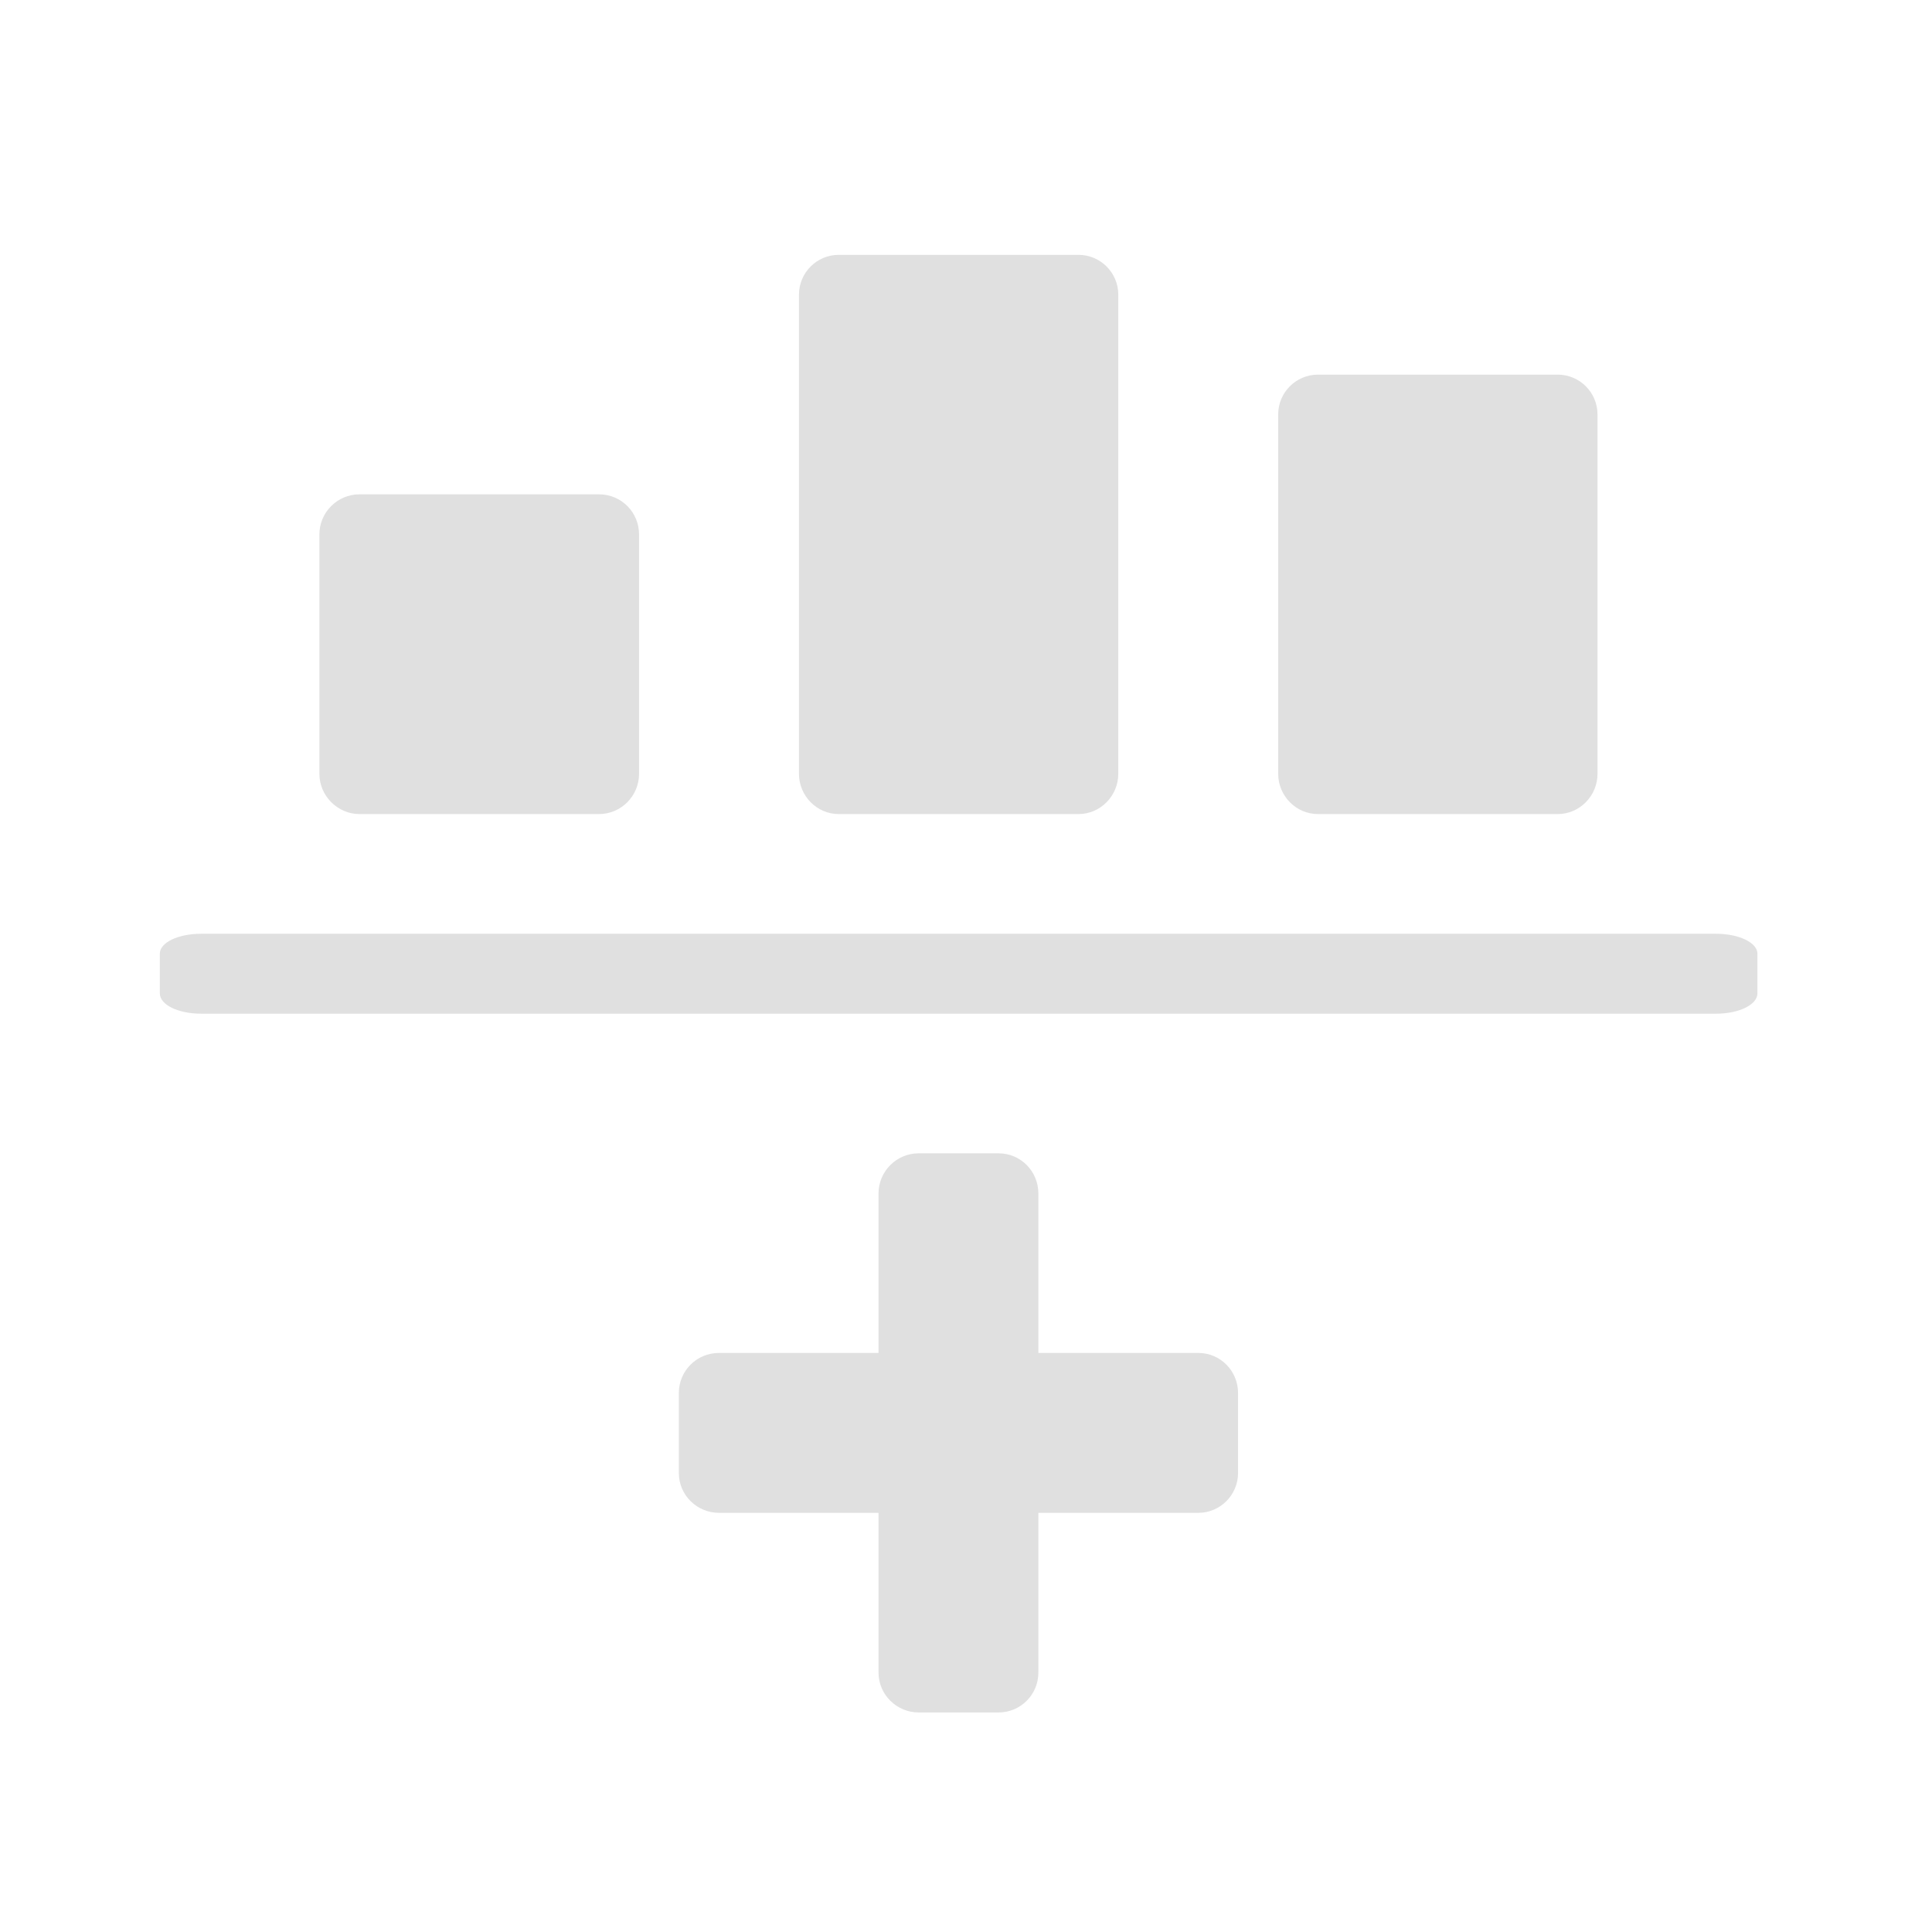 <?xml version="1.0" encoding="UTF-8"?>
<svg xmlns="http://www.w3.org/2000/svg" xmlns:xlink="http://www.w3.org/1999/xlink" width="22px" height="22px" viewBox="0 0 22 22" version="1.1">
<g id="surface1">
<path style=" stroke:none;fill-rule:nonzero;fill:rgb(87.843%,87.843%,87.843%);fill-opacity:1;" d="M 20.012 11.312 L 20.012 10.859 C 20.012 10.734 19.801 10.633 19.543 10.633 L 2.289 10.633 C 2.027 10.633 1.82 10.734 1.82 10.859 L 1.82 11.312 C 1.82 11.441 2.027 11.543 2.289 11.543 L 19.543 11.543 C 19.801 11.543 20.012 11.441 20.012 11.312 Z M 20.012 11.312 "/>
<path style=" stroke:none;fill-rule:nonzero;fill:rgb(87.843%,87.843%,87.843%);fill-opacity:1;" d="M 4.094 5.629 L 6.82 5.629 C 7.074 5.629 7.277 5.832 7.277 6.086 L 7.277 8.812 C 7.277 9.062 7.074 9.27 6.82 9.27 L 4.094 9.27 C 3.844 9.27 3.637 9.062 3.637 8.812 L 3.637 6.086 C 3.637 5.832 3.844 5.629 4.094 5.629 Z M 4.094 5.629 "/>
<path style=" stroke:none;fill-rule:nonzero;fill:rgb(87.843%,87.843%,87.843%);fill-opacity:1;" d="M 9.551 2.902 L 12.281 2.902 C 12.531 2.902 12.734 3.105 12.734 3.355 L 12.734 8.812 C 12.734 9.062 12.531 9.27 12.281 9.27 L 9.551 9.27 C 9.301 9.27 9.098 9.062 9.098 8.812 L 9.098 3.355 C 9.098 3.105 9.301 2.902 9.551 2.902 Z M 9.551 2.902 "/>
<path style=" stroke:none;fill-rule:nonzero;fill:rgb(87.843%,87.843%,87.843%);fill-opacity:1;" d="M 15.008 4.266 L 17.738 4.266 C 17.988 4.266 18.191 4.469 18.191 4.719 L 18.191 8.812 C 18.191 9.062 17.988 9.27 17.738 9.27 L 15.008 9.27 C 14.758 9.27 14.555 9.062 14.555 8.812 L 14.555 4.719 C 14.555 4.469 14.758 4.266 15.008 4.266 Z M 15.008 4.266 "/>
<path style=" stroke:none;fill-rule:nonzero;fill:rgb(87.843%,87.843%,87.843%);fill-opacity:1;" d="M 8.188 15.406 L 13.645 15.406 C 13.895 15.406 14.098 15.609 14.098 15.863 L 14.098 16.773 C 14.098 17.023 13.895 17.227 13.645 17.227 L 8.188 17.227 C 7.934 17.227 7.73 17.023 7.73 16.773 L 7.73 15.863 C 7.73 15.609 7.934 15.406 8.188 15.406 Z M 8.188 15.406 "/>
<path style=" stroke:none;fill-rule:nonzero;fill:rgb(87.843%,87.843%,87.843%);fill-opacity:1;" d="M 11.824 13.59 L 11.824 19.047 C 11.824 19.297 11.621 19.5 11.371 19.5 L 10.461 19.5 C 10.211 19.5 10.004 19.297 10.004 19.047 L 10.004 13.59 C 10.004 13.336 10.211 13.133 10.461 13.133 L 11.371 13.133 C 11.621 13.133 11.824 13.336 11.824 13.59 Z M 11.824 13.59 "/>
</g>
</svg>
